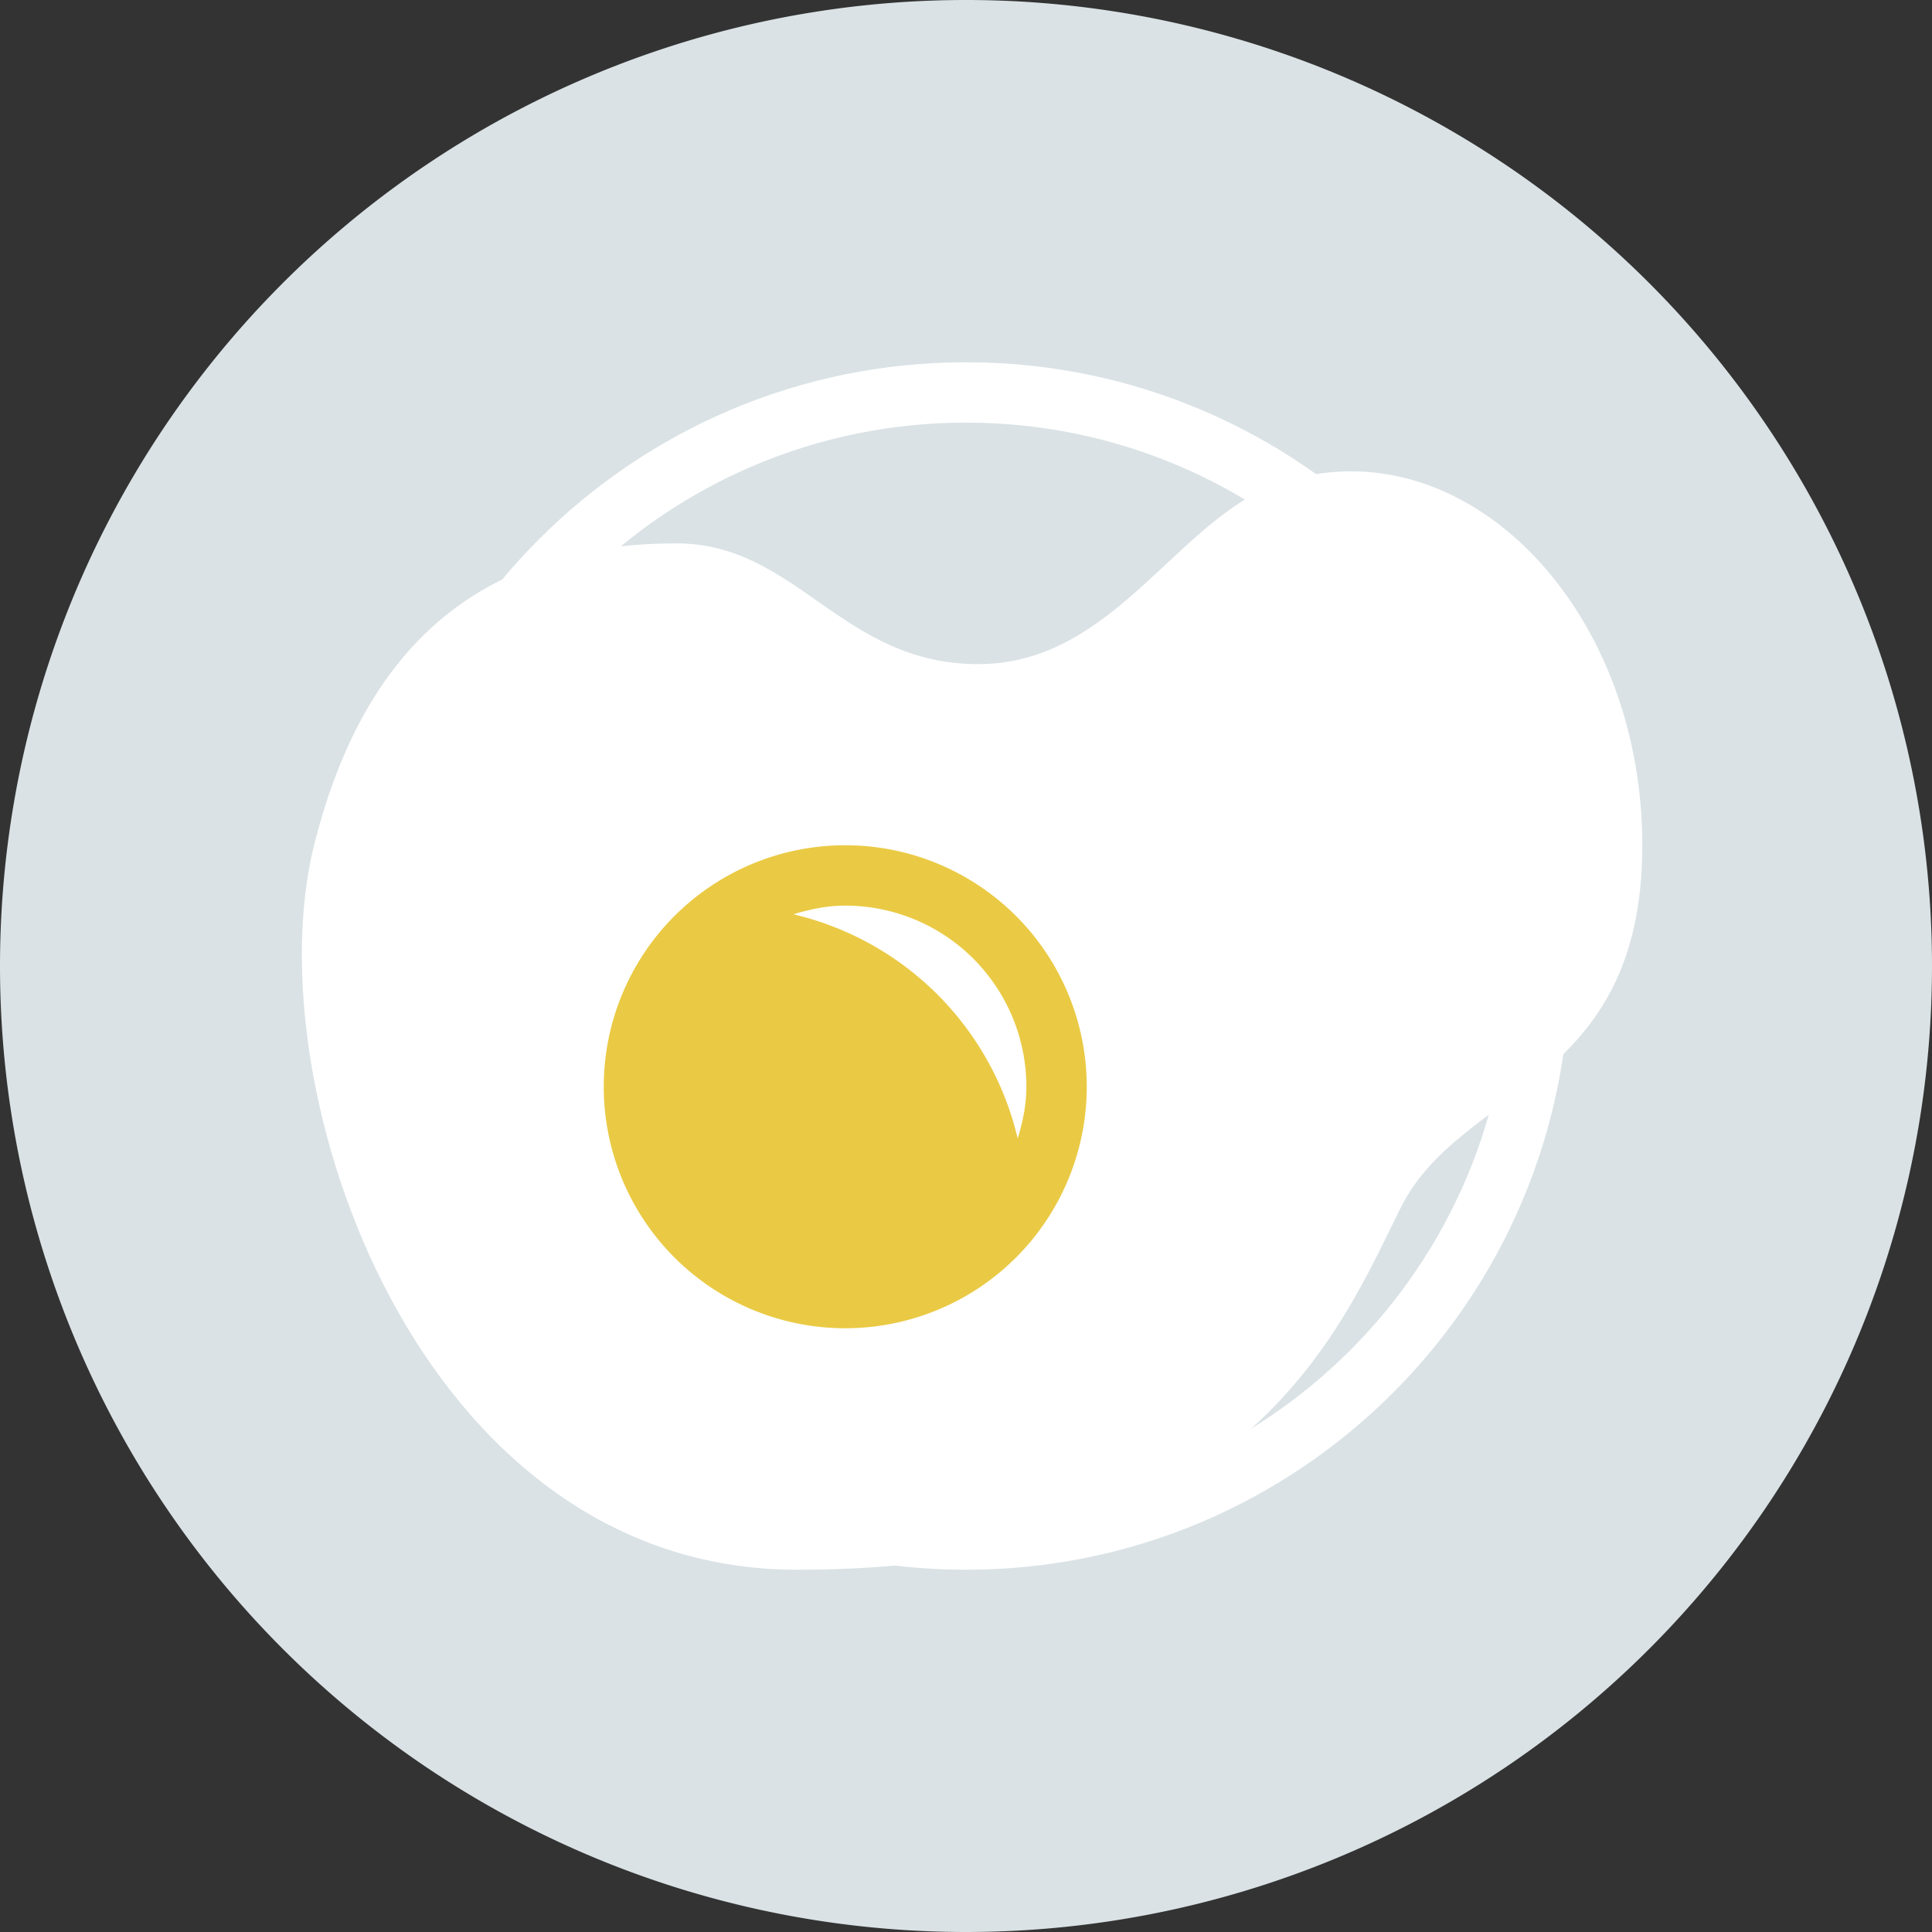 <svg viewBox="0 0 1024 1024" class="icon" version="1.1" xmlns="http://www.w3.org/2000/svg" fill="#000000"><rect x="0" y="0" width="1024" height="1024" fill="#333333" stroke="none"/><g id="SVGRepo_bgCarrier" stroke-width="0"></g><g id="SVGRepo_tracerCarrier" stroke-linecap="round" stroke-linejoin="round"></g><g id="SVGRepo_iconCarrier"><path d="M512 512m-512 0a512 512 0 1 0 1024 0 512 512 0 1 0-1024 0Z" fill="#DAE2E5"></path><path d="M512 192C335.296 192 192 335.296 192 512s143.296 320 320 320 320-143.296 320-320S688.704 192 512 192z m0 608c-159.072 0-288-128.928-288-288s128.928-288 288-288 288 128.928 288 288-128.928 288-288 288z" fill="#FFFFFF"></path><path d="M870.464 448c0-128-96-224-192-192-54.368 18.112-87.488 96-160 96s-96-64-160-64c-106.016 0-166.272 57.12-192 160-32 128 54.688 384 256 384 238.688 0 288-128 320-192s128-64 128-192z" fill="#FFFFFF"></path><path d="M742.464 640c-32 64-81.312 192-320 192-165.216 0-253.056-172.32-261.632-304.896-8.096 134.752 79.904 343.104 261.632 343.104 238.688 0 288-128 320-192s128-64 128-192c0-6.56-0.416-12.992-0.896-19.392-9.056 109.152-96.768 112.512-127.104 173.184z" fill=""></path><path d="M448 576m-128 0a128 128 0 1 0 256 0 128 128 0 1 0-256 0Z" fill="#EACA44"></path><path d="M448 672c-65.216 0-118.432-48.928-126.368-112-0.704 5.312-1.632 10.528-1.632 16a128 128 0 0 0 256 0c0-5.472-0.928-10.688-1.632-16C566.432 623.072 513.216 672 448 672z" fill=""></path><path d="M539.392 603.424c2.688-8.704 4.608-17.792 4.608-27.424a96 96 0 0 0-96-96c-9.632 0-18.72 1.92-27.424 4.608a159.68 159.68 0 0 1 118.816 118.816z" fill="#FFFFFF"></path></g></svg>